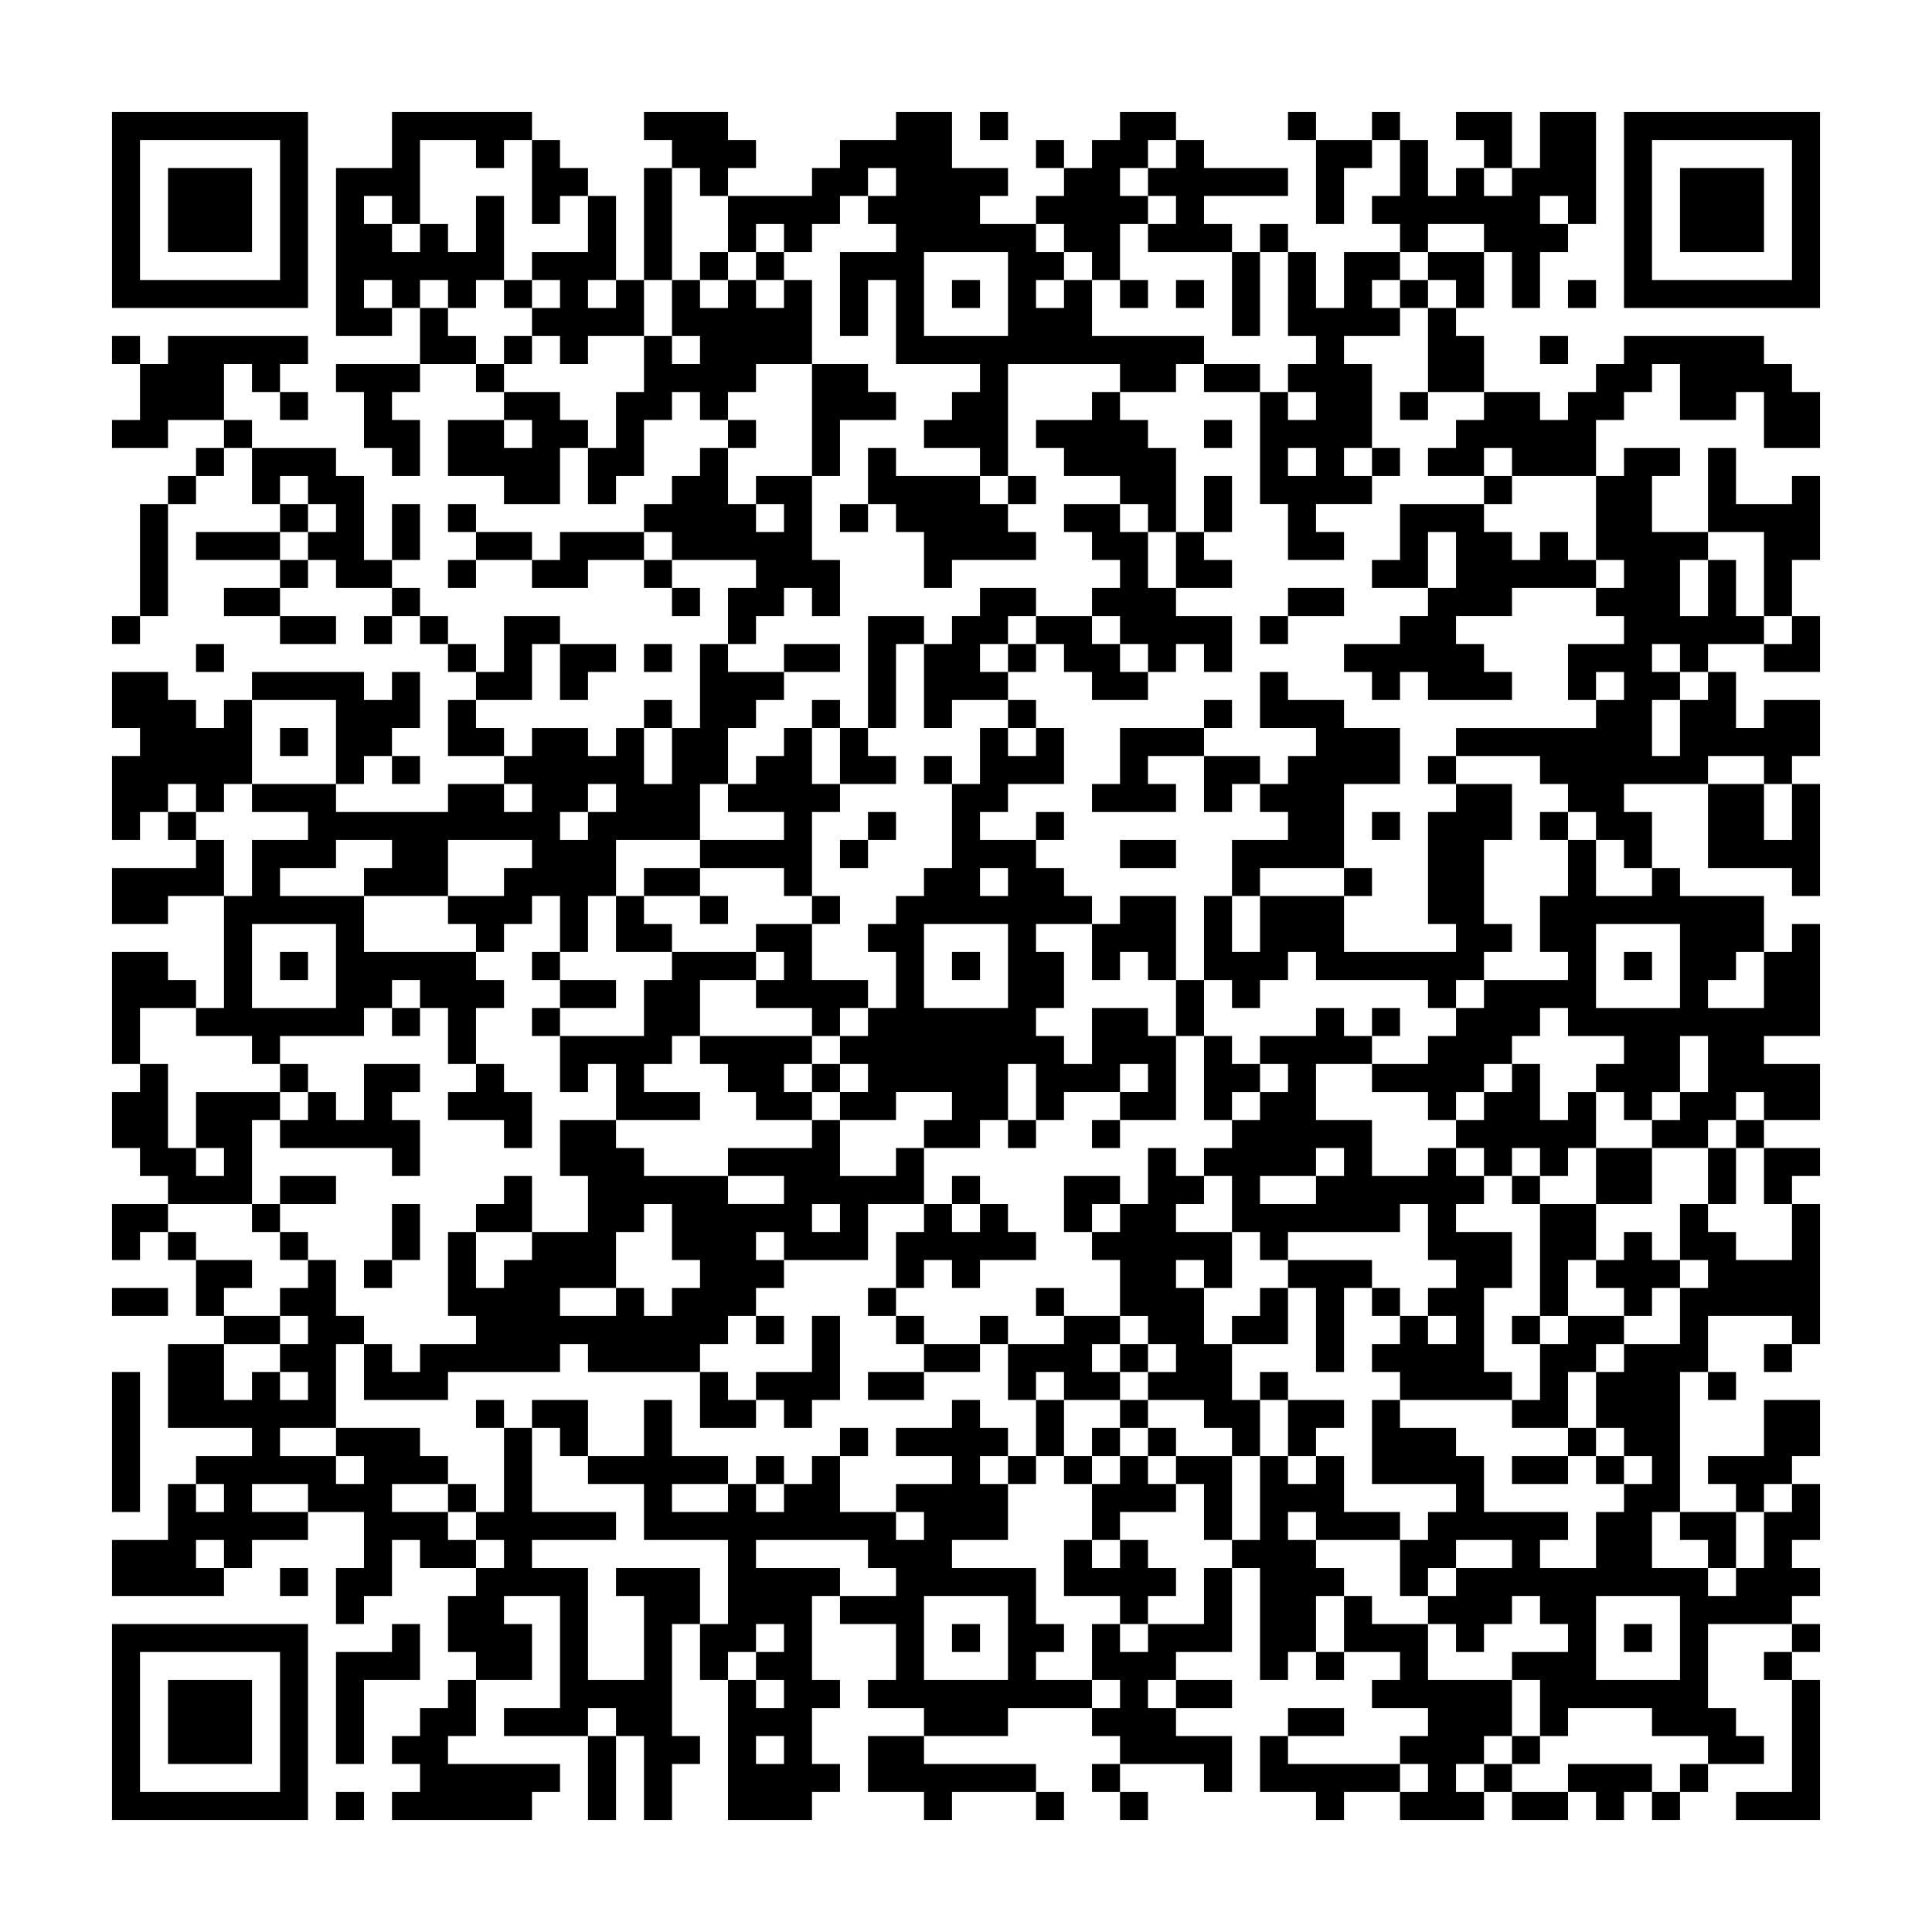 <svg xmlns="http://www.w3.org/2000/svg" viewBox="0 0 69 69"><path d="M4 4h7v7h-7zM14 4h5v1h-1v1h-1v-1h-2v3h-1v-1h-1v1h1v1h1v-1h1v1h1v-2h1v3h-1v1h-1v-1h-1v1h-1v-1h-1v1h1v1h-2v-6h2zM23 4h3v1h1v1h-1v1h-1v-1h-1v-1h-1zM32 4h2v2h2v1h-1v1h2v1h1v1h-1v1h1v-1h1v2h4v1h-1v1h-2v-1h-4v4h-1v-1h-2v-1h1v-1h1v-1h-3v-3h-1v2h-1v-3h2v-1h-1v-1h1v-1h-1v1h-1v1h-1v1h-1v-1h-1v1h-1v-2h3v-1h1v-1h2zM35 4h1v1h-1zM40 4h2v1h-1v1h-1v1h1v1h-1v2h-1v-1h-1v-1h-1v-1h1v-1h1v-1h1zM46 4h1v1h-1zM49 4h1v1h-1zM52 4h2v2h-1v-1h-1zM55 4h2v4h-1v-1h-1v1h1v1h-1v2h-1v-2h-1v-1h-2v1h-1v-1h-1v-1h1v-2h1v2h1v-1h1v1h1v-1h1zM58 4h7v7h-7zM5 5v5h5v-5zM19 5h1v1h1v1h-1v1h-1zM37 5h1v1h-1zM42 5h1v1h3v1h-3v1h1v1h-3v-1h1v-1h-1v-1h1zM47 5h2v1h-1v2h-1zM59 5v5h5v-5zM6 6h3v3h-3zM23 6h1v4h-1zM60 6h3v3h-3zM21 7h1v3h-1v1h1v-1h1v2h-2v1h-1v-1h-1v-1h1v-1h-1v-1h2zM45 8h1v1h-1zM25 9h1v1h-1zM27 9h1v1h-1zM33 9v3h3v-3zM44 9h1v3h-1zM46 9h1v2h1v-2h2v1h-1v1h1v1h-2v1h1v3h-1v1h1v1h-2v1h1v1h-2v-2h-1v-4h1v1h1v-1h-1v-1h1v-1h-1zM51 9h2v2h-1v-1h-1zM18 10h1v1h-1zM24 10h1v1h1v-1h1v1h1v-1h1v3h-2v1h-1v1h-1v-1h-1v1h-1v2h-1v1h-1v-2h1v-2h1v-2h1v1h1v-1h-1zM34 10h1v1h-1zM40 10h1v1h-1zM42 10h1v1h-1zM50 10h1v1h-1zM56 10h1v1h-1zM15 11h1v1h1v1h-2zM51 11h1v1h1v2h-2zM4 12h1v1h-1zM6 12h5v1h-1v1h-1v-1h-1v2h-2v1h-2v-1h1v-2h1zM18 12h1v1h-1zM55 12h1v1h-1zM58 12h5v1h1v1h1v2h-2v-2h-1v1h-2v-2h-1v1h-1v1h-1v2h-3v-1h-1v1h-2v-1h1v-1h1v-1h2v1h1v-1h1v-1h1zM12 13h3v1h-1v1h1v2h-1v-1h-1v-2h-1zM17 13h1v1h-1zM29 13h2v1h1v1h-2v2h-1zM43 13h2v1h-2zM10 14h1v1h-1zM18 14h2v1h1v1h-1v2h-2v-1h-2v-2h2v1h1v-1h-1zM39 14h1v1h1v1h1v3h-1v-1h-1v-1h-2v-1h-1v-1h2zM50 14h1v1h-1zM8 15h1v1h-1zM26 15h1v1h-1zM43 15h1v1h-1zM7 16h1v1h-1zM9 16h3v1h1v3h1v1h-2v-1h-1v-1h1v-1h-1v-1h-1v1h-1zM25 16h1v2h1v1h1v-1h-1v-1h2v3h1v2h-1v-1h-1v1h-1v1h-1v-2h1v-1h-3v-1h-1v-1h1v-1h1zM31 16h1v1h3v1h1v1h1v1h-3v1h-1v-2h-1v-1h-1zM46 16v1h1v-1zM49 16h1v1h-1zM58 16h2v1h-1v2h2v1h-1v2h1v-2h1v2h1v1h-2v1h-1v-1h-1v1h1v1h-1v2h1v-2h1v-1h1v2h1v-1h2v2h-1v1h-1v-1h-2v1h-3v1h1v2h-1v-1h-1v-1h-1v-1h-1v-1h-3v-1h5v-1h1v-1h-1v1h-1v-2h2v-1h-1v-1h1v-1h-1v-3h1zM61 16h1v2h2v-1h1v3h-1v2h-1v-3h-2zM6 17h1v1h-1zM36 17h1v1h-1zM43 17h1v2h-1zM53 17h1v1h-1zM5 18h1v4h-1zM10 18h1v1h-1zM14 18h1v2h-1zM16 18h1v1h-1zM30 18h1v1h-1zM38 18h2v1h1v2h1v1h2v2h-1v-1h-1v1h-1v-1h-1v-1h-1v-1h1v-1h-1v-1h-1zM50 18h3v1h1v1h1v-1h1v1h1v1h-3v1h-2v1h1v1h1v1h-3v-1h-1v1h-1v-1h-1v-1h2v-1h1v-1h1v-2h-1v2h-2v-1h1zM7 19h3v1h-3zM17 19h2v1h-2zM20 19h3v1h-2v1h-2v-1h1zM42 19h1v1h1v1h-2zM10 20h1v1h-1zM16 20h1v1h-1zM23 20h1v1h-1zM8 21h2v1h-2zM14 21h1v1h-1zM24 21h1v1h-1zM35 21h2v1h-1v1h-1v1h1v1h-2v1h-1v-3h1v-1h1zM46 21h2v1h-2zM4 22h1v1h-1zM10 22h2v1h-2zM13 22h1v1h-1zM15 22h1v1h-1zM18 22h2v1h-1v2h-2v-1h1zM31 22h2v1h-1v3h-1zM37 22h2v1h1v1h1v1h-2v-1h-1v-1h-1zM45 22h1v1h-1zM64 22h1v2h-2v-1h1zM7 23h1v1h-1zM16 23h1v1h-1zM20 23h2v1h-1v1h-1zM23 23h1v1h-1zM25 23h1v1h2v1h-1v1h-1v2h-1v2h-3v2h-1v2h-1v-2h-1v1h-1v1h-1v-1h-1v-1h2v-1h1v-1h-3v2h-3v-1h1v-1h-2v1h-2v1h3v2h4v1h1v1h-1v2h-1v-2h-1v-1h-1v1h-1v1h-3v1h-1v-1h-2v-1h1v-4h1v-2h2v-1h-2v-1h3v1h4v-1h2v1h1v-1h-1v-1h1v-1h2v1h1v-1h1v2h1v-2h1zM28 23h2v1h-2zM36 23h1v1h-1zM4 24h2v1h1v1h1v-1h1v3h-1v1h-1v-1h-1v1h-1v1h-1v-3h1v-1h-1zM9 24h4v1h1v-1h1v2h-1v1h-1v1h-1v-3h-3zM45 24h1v1h2v1h2v2h-2v3h-3v1h-1v-2h2v-1h-1v-1h1v-1h1v-1h-2zM16 25h1v1h1v1h-2zM23 25h1v1h-1zM29 25h1v1h-1zM36 25h1v1h-1zM43 25h1v1h-1zM10 26h1v1h-1zM28 26h1v2h1v1h-1v3h-1v-1h-3v-1h3v-1h-2v-1h1v-1h1zM30 26h1v1h1v1h-2zM35 26h1v1h1v-1h1v2h-2v1h-1v1h2v1h1v1h1v1h-2v1h1v2h-1v1h1v1h1v-2h2v1h1v3h-2v-1h1v-1h-1v1h-2v1h-1v-2h-1v2h-1v1h-2v-1h1v-1h-2v1h-2v-1h1v-1h-1v-1h1v-1h1v-2h-1v-1h1v-1h1v-1h1v-3h1zM40 26h3v1h-2v1h1v1h-3v-1h1zM14 27h1v1h-1zM33 27h1v1h-1zM43 27h2v1h-1v1h-1zM51 27h1v1h-1zM21 28v1h-1v1h1v-1h1v-1zM52 28h2v2h-1v3h1v1h-1v1h-1v1h-1v-1h-4v-1h-1v1h-1v1h-1v-1h-1v-3h1v2h1v-2h3v2h4v-1h-1v-4h1zM61 28h2v2h1v-2h1v4h-1v-1h-3zM6 29h1v1h-1zM31 29h1v1h-1zM37 29h1v1h-1zM49 29h1v1h-1zM55 29h1v1h-1zM7 30h1v2h-2v1h-2v-2h3zM30 30h1v1h-1zM40 30h2v1h-2zM56 30h1v2h2v-1h1v1h3v2h-1v1h-1v1h2v-2h1v-1h1v4h-2v1h2v2h-2v-1h-1v1h-1v1h-2v-1h1v-1h1v-2h-1v2h-1v1h-1v-1h-1v-1h1v-1h-2v-1h-1v1h-1v1h-1v1h-1v1h-1v-1h-2v-1h2v-1h1v-1h1v-1h3v-1h-1v-2h1zM23 31h2v1h-2zM35 31v1h1v-1zM48 31h1v1h-1zM22 32h1v1h1v1h-2zM25 32h1v1h-1zM29 32h1v1h-1zM40 32h2v3h-1v-1h-1v1h-1v-2h1zM9 33v3h3v-3zM27 33h2v2h2v1h-1v1h-1v-1h-2v-1h1v-1h-1zM33 33v3h3v-3zM57 33v3h3v-3zM4 34h2v1h1v1h-2v2h-1zM10 34h1v1h-1zM19 34h1v1h-1zM24 34h3v1h-2v2h-1v1h-1v1h2v1h-3v-2h-1v1h-1v-2h3v-2h1zM34 34h1v1h-1zM58 34h1v1h-1zM20 35h2v1h-2zM42 35h1v2h-1zM14 36h1v1h-1zM19 36h1v1h-1zM47 36h1v1h1v1h-2v2h2v2h2v-1h1v1h1v1h-1v1h2v2h-1v3h1v1h-4v-1h-1v-1h1v-1h1v1h1v-1h-1v-1h1v-1h-1v-2h-1v1h-4v1h-1v-1h-1v-2h-1v-1h1v-1h1v-1h1v-1h-1v-1h2zM49 36h1v1h-1zM25 37h4v1h-1v1h1v1h-2v-1h-1v-1h-1zM43 37h1v1h1v1h-1v1h-1zM5 38h1v3h1v1h1v-1h-1v-2h3v1h-1v3h-3v-1h-1v-1h-1v-2h1zM10 38h1v1h-1zM13 38h2v1h-1v1h1v2h-1v-1h-4v-1h1v-1h1v1h1zM17 38h1v1h1v2h-1v-1h-2v-1h1zM29 38h1v1h-1zM54 38h1v2h1v-1h1v2h-1v1h-1v-1h-1v1h-1v-1h-1v-1h1v-1h1zM20 40h2v1h1v1h3v1h2v-1h-2v-1h3v-1h1v2h2v-1h1v2h-2v2h-3v-1h-1v1h1v1h-1v1h-1v1h-1v1h-4v-1h-1v1h-4v1h-3v-2h1v1h1v-1h2v-1h-1v-3h1v2h1v-1h1v-1h2v-2h-1zM36 40h1v1h-1zM39 40h1v1h-1zM62 40h1v1h-1zM41 41h1v1h1v1h-1v1h2v2h-1v-1h-1v1h1v2h1v2h1v2h-1v-1h-1v-1h-2v-1h1v-1h-1v-1h-1v-2h-1v-1h1v-1h1zM47 41v1h-2v1h2v-1h1v-1zM57 41h2v2h-2zM61 41h1v2h-1zM63 41h2v1h-1v1h-1zM10 42h2v1h-2zM18 42h1v2h-2v-1h1zM34 42h1v1h-1zM38 42h2v1h-1v1h-1zM54 42h1v1h-1zM4 43h2v1h-1v1h-1zM9 43h1v1h-1zM14 43h1v2h-1zM23 43v1h-1v2h-2v1h2v-1h1v1h1v-1h1v-1h-1v-2zM29 43v1h1v-1zM33 43h1v1h1v-1h1v1h1v1h-2v1h-1v-1h-1v1h-1v-2h1zM55 43h2v2h-1v2h-1zM60 43h1v1h1v1h2v-2h1v5h-1v-1h-3v2h-1v5h-1v2h2v1h1v-1h1v-2h1v-1h1v2h-1v1h1v1h-1v1h-3v3h1v1h1v1h-2v-1h-2v-1h-3v1h-1v-2h-1v-1h2v-1h-1v-1h-1v1h-1v1h-1v-1h-1v-1h1v-1h2v-1h-2v1h-1v1h-1v-2h1v-1h1v-1h-3v-3h1v1h2v1h1v2h3v1h-1v1h2v-2h1v-1h1v-1h-1v-1h-1v-2h1v-1h2v-2h1v-1h-1zM6 44h1v1h-1zM10 44h1v1h-1zM58 44h1v1h1v1h-1v1h-1v-1h-1v-1h1zM7 45h2v1h-1v1h-1zM11 45h1v2h1v1h-1v3h-2v1h2v1h1v-1h-1v-1h3v1h1v1h-2v1h2v1h1v1h-2v-1h-1v2h-1v1h-1v-2h1v-2h-2v-1h-2v1h2v1h-2v1h-1v-1h-1v1h1v1h-4v-2h2v-2h1v1h1v-1h-1v-1h2v-1h-3v-3h2v2h1v-1h1v1h1v-1h-1v-1h1v-1h-1v-1h1zM13 45h1v1h-1zM46 45h3v1h-1v3h-1v-3h-1zM4 46h2v1h-2zM31 46h1v1h-1zM37 46h1v1h-1zM45 46h1v2h-2v-1h1zM49 46h1v1h-1zM8 47h2v1h-2zM27 47h1v1h-1zM29 47h1v3h-1v1h-1v-1h-1v-1h2zM32 47h1v1h-1zM35 47h1v1h-1zM38 47h2v1h-1v1h1v1h-2v-1h-1v1h-1v-2h2zM54 47h1v1h-1zM56 47h2v1h-1v1h-1v2h-2v-1h1v-2h1zM33 48h2v1h-2zM40 48h1v1h-1zM63 48h1v1h-1zM4 49h1v5h-1zM25 49h1v1h1v1h-2zM31 49h2v1h-2zM45 49h1v1h-1zM61 49h1v1h-1zM17 50h1v1h-1zM19 50h2v2h-1v-1h-1zM23 50h1v2h2v1h-2v1h2v-1h1v1h1v-1h1v-1h1v2h2v1h1v-1h-1v-1h2v-1h-2v-1h2v-1h1v1h1v1h-1v1h1v2h-2v1h3v2h1v1h-1v1h2v1h-3v1h-3v-1h-2v-1h1v-2h-2v-1h2v-1h-1v-1h-4v1h3v1h-1v3h1v1h-1v2h1v1h-1v1h-3v-5h1v1h1v-1h-1v-1h1v-1h-1v1h-1v1h-1v-2h1v-3h-3v-2h-2v-1h2zM37 50h1v2h-1zM40 50h1v1h-1zM46 50h2v1h-1v1h-1zM63 50h2v2h-1v1h-1v1h-1v-1h-1v-1h2zM18 51h1v3h3v1h-3v1h2v4h2v-3h-1v-1h3v2h-1v4h1v1h-1v2h-1v-3h-1v-1h-1v1h-3v-1h2v-4h-2v1h1v2h-2v-1h-1v-2h1v-1h1v-1h-1v-1h1zM30 51h1v1h-1zM39 51h1v1h-1zM41 51h1v1h-1zM56 51h1v1h-1zM27 52h1v1h-1zM36 52h1v1h-1zM38 52h1v1h-1zM40 52h1v1h1v1h-2v1h-1v-2h1zM42 52h2v3h-1v-2h-1zM45 52h1v1h1v-1h1v2h2v1h-3v-1h-1v1h1v1h1v1h-1v2h-1v1h-1v-4h-1v-1h1zM54 52h2v1h-2zM57 52h1v1h-1zM16 53h1v1h-1zM60 54h2v2h-1v-1h-1zM38 55h1v1h1v-1h1v1h1v1h-1v1h-1v-1h-2zM10 56h1v1h-1zM43 56h1v3h-2v1h-1v1h1v1h2v2h-1v-1h-3v-1h-1v-1h1v-1h-1v-2h1v1h1v-1h2zM33 57v3h3v-3zM48 57h1v1h2v2h3v2h-1v1h-1v1h1v1h-3v-1h1v-1h-1v-1h1v-1h-2v-1h1v-1h-2zM57 57v3h3v-3zM4 58h7v7h-7zM14 58h1v2h-2v3h-1v-4h2zM34 58h1v1h-1zM58 58h1v1h-1zM64 58h1v1h-1zM5 59v5h5v-5zM47 59h1v1h-1zM63 59h1v1h-1zM6 60h3v3h-3zM16 60h1v2h-1v1h4v1h-1v1h-5v-1h1v-1h-1v-1h1v-1h1zM42 60h2v1h-2zM64 60h1v5h-3v-1h2zM46 61h2v1h-2zM21 62h1v3h-1zM27 62v1h1v-1zM31 62h2v1h4v1h-3v1h-1v-1h-2zM45 62h1v1h4v1h-2v1h-1v-1h-2zM54 62h1v1h-1zM39 63h1v1h-1zM53 63h1v1h-1zM56 63h3v1h-1v1h-1v-1h-1zM60 63h1v1h-1zM12 64h1v1h-1zM37 64h1v1h-1zM40 64h1v1h-1zM54 64h2v1h-2zM59 64h1v1h-1z"/></svg>